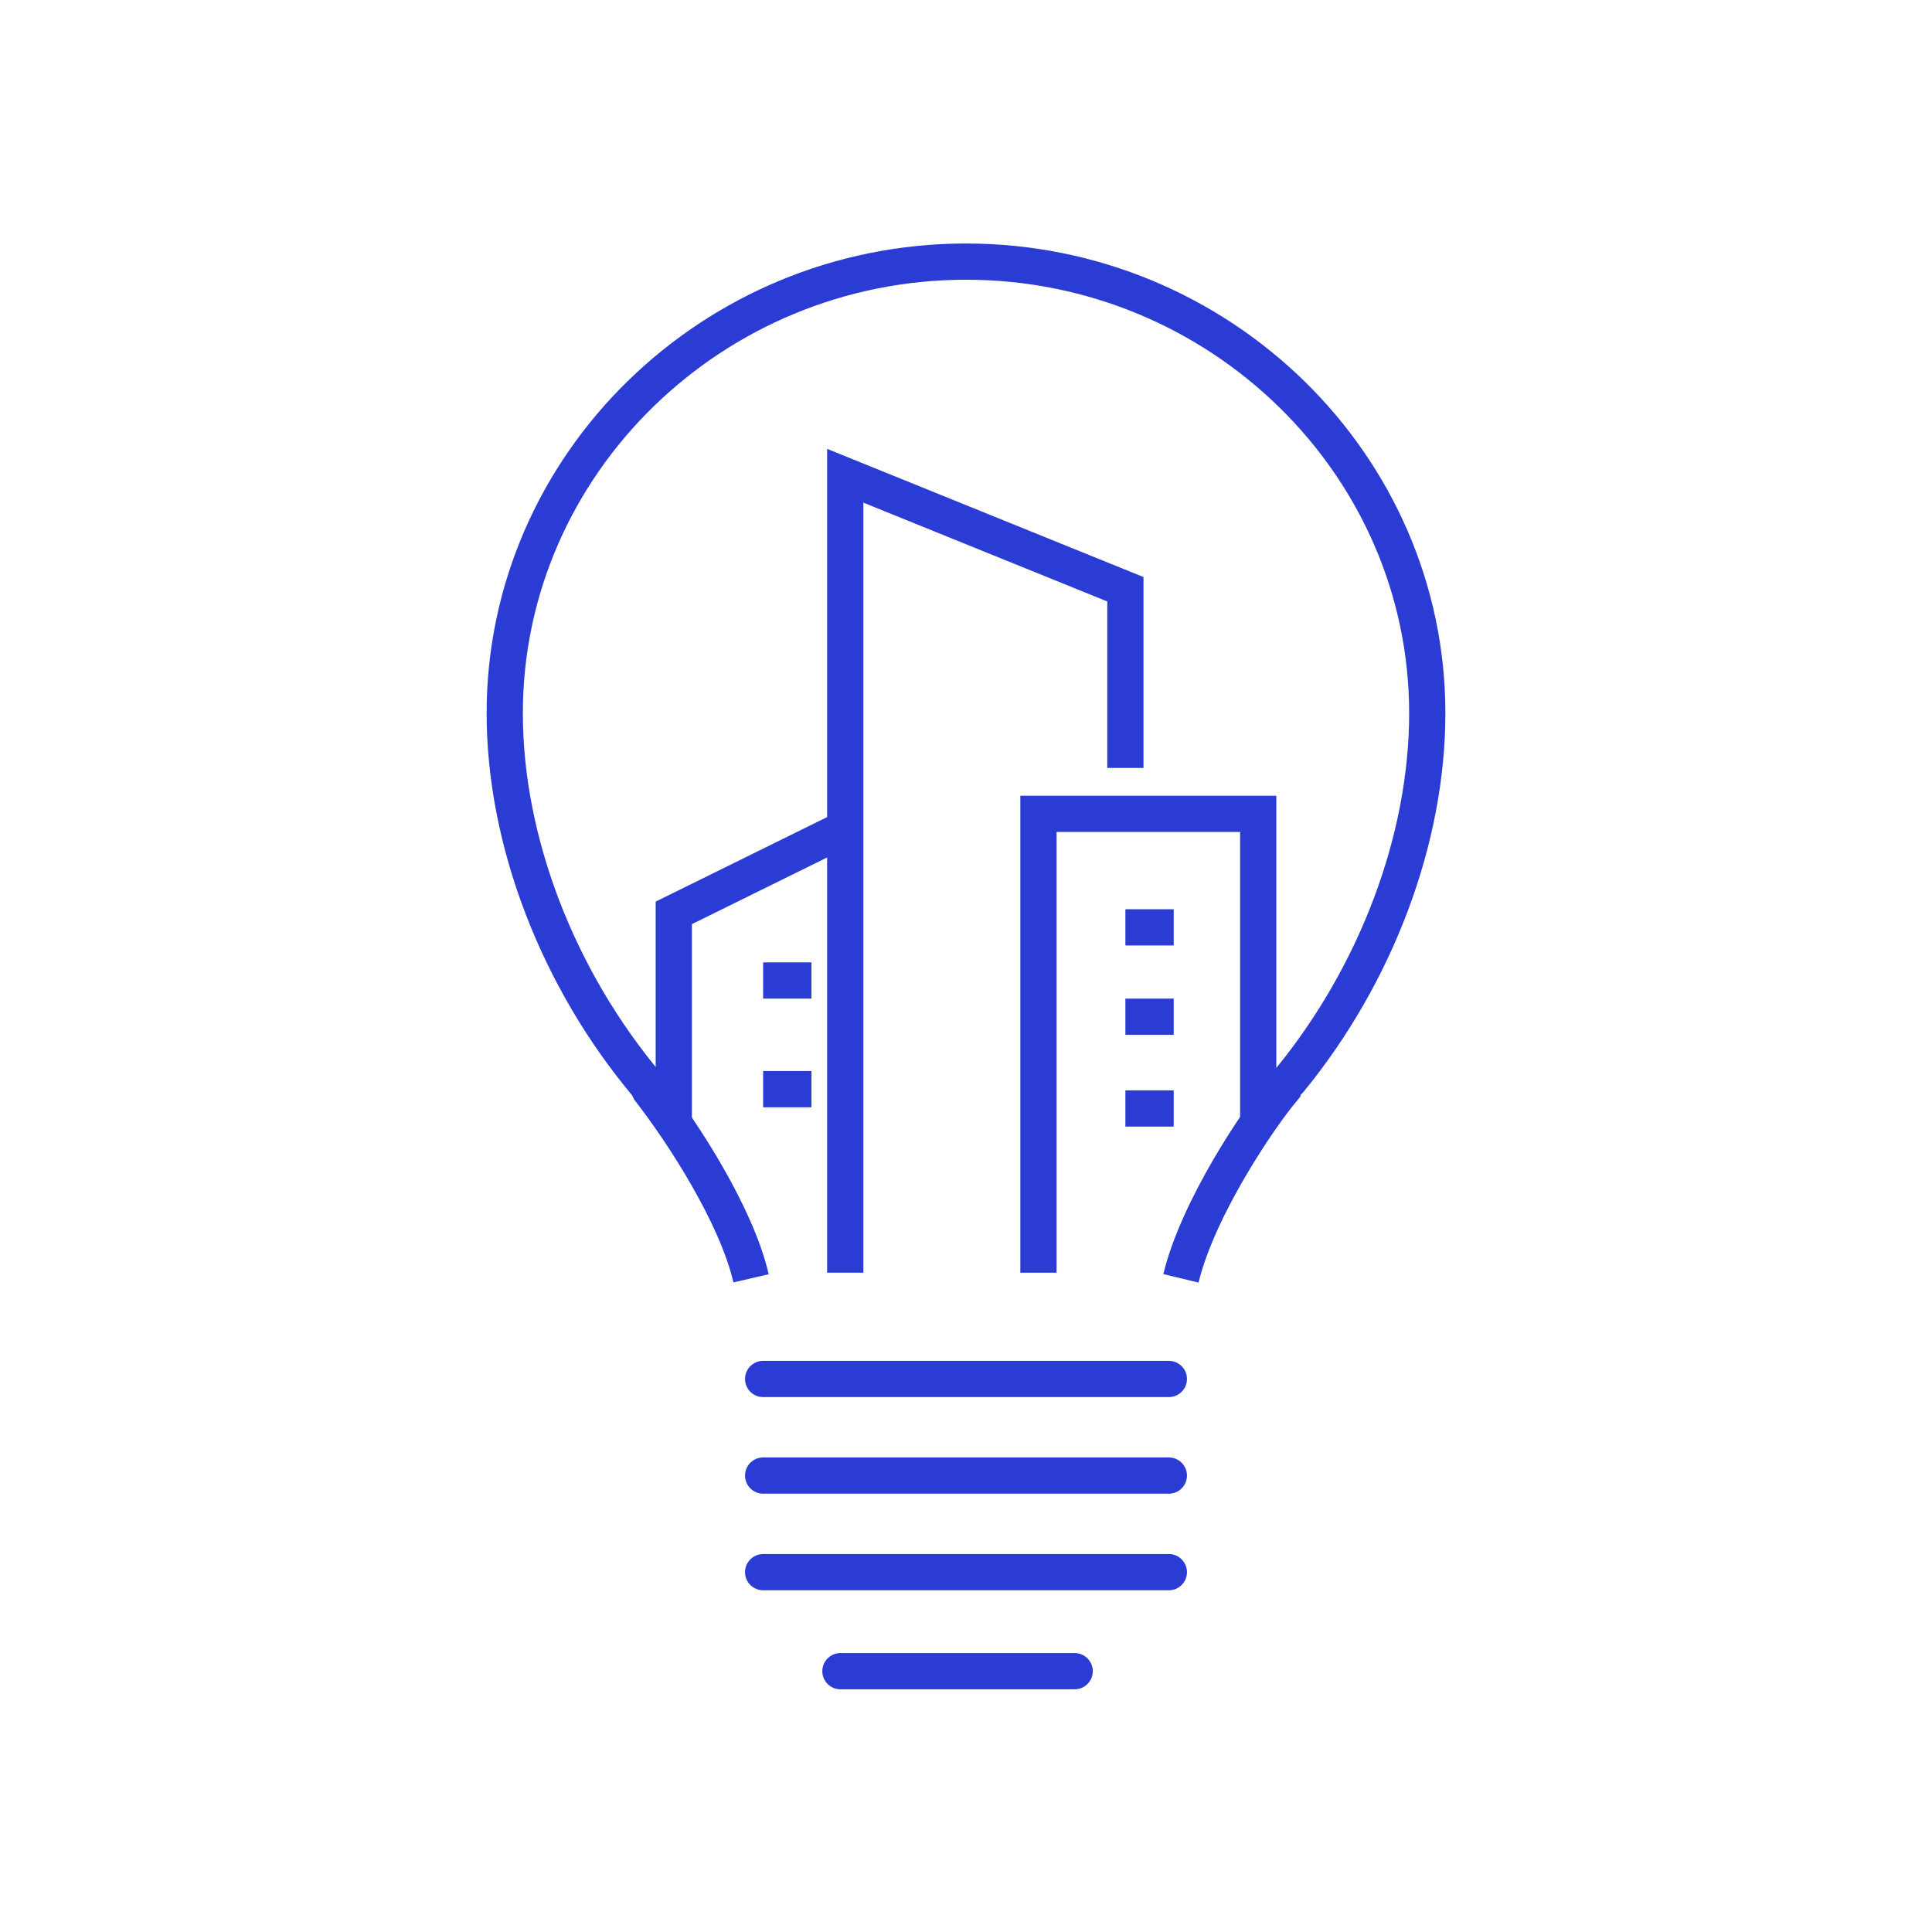 <?xml version="1.0" encoding="utf-8"?>
<!-- Generator: Adobe Illustrator 23.0.4, SVG Export Plug-In . SVG Version: 6.00 Build 0)  -->
<svg version="1.1" id="Ebene_1" xmlns="http://www.w3.org/2000/svg" xmlns:xlink="http://www.w3.org/1999/xlink" x="0px" y="0px"
	 viewBox="0 0 80 80" style="enable-background:new 0 0 80 80;" xml:space="preserve">
<style type="text/css">
	.st0{fill:none;stroke:#2A3CD4;stroke-width:1.5;}
	.st1{fill:none;stroke:#2A3CD4;stroke-width:1.5;stroke-linecap:round;}
</style>
<title>icon kommune</title>
<desc>Created with Sketch.</desc>
<g id="Produktseite">
	<g id="icon-kommune" transform="translate(1, 1)">
		<g id="Group-3" transform="translate(0, 0.033)">
			<path id="Path" class="st0" d="M47.9,51.9c0.7-2.9,3.2-6.6,4.2-7.8l0,0c0-0.1,0.1-0.2,0.2-0.3l0.1-0.1c3.6-4.4,5.7-10,5.7-15.2
				c0-10.3-8.6-18.7-19.1-18.7c-10.5,0-19.1,8.4-19.1,18.7l0,0c0,5.3,2.2,11,5.9,15.4l0.1,0.2c1.4,1.8,3.6,5.2,4.2,7.8"/>
		</g>
		<path id="Path-10" class="st1" d="M30.6,56.1h16.8"/>
		<path class="st1" d="M30.6,60.1h16.8"/>
		<path class="st1" d="M30.6,64.1h16.8"/>
		<path id="Path-18" class="st1" d="M33.8,68.2h9.7"/>
		<polyline id="Path-19" class="st0" points="34,51.7 34,18.7 45.6,23.4 45.6,30.8 		"/>
		<polyline id="Path-20" class="st0" points="26.9,45.7 26.9,36.8 34,33.3 		"/>
		<polyline id="Path-21" class="st0" points="42,51.7 42,32.7 51.1,32.7 51.1,45.7 		"/>
		<path id="Path-22" class="st0" d="M45.6,37.4h2"/>
		<path class="st0" d="M45.6,41.1h2"/>
		<path class="st0" d="M45.6,44.9h2"/>
		<path class="st0" d="M30.6,39.6h2"/>
		<path class="st0" d="M30.6,44.1h2"/>
	</g>
</g>
</svg>
